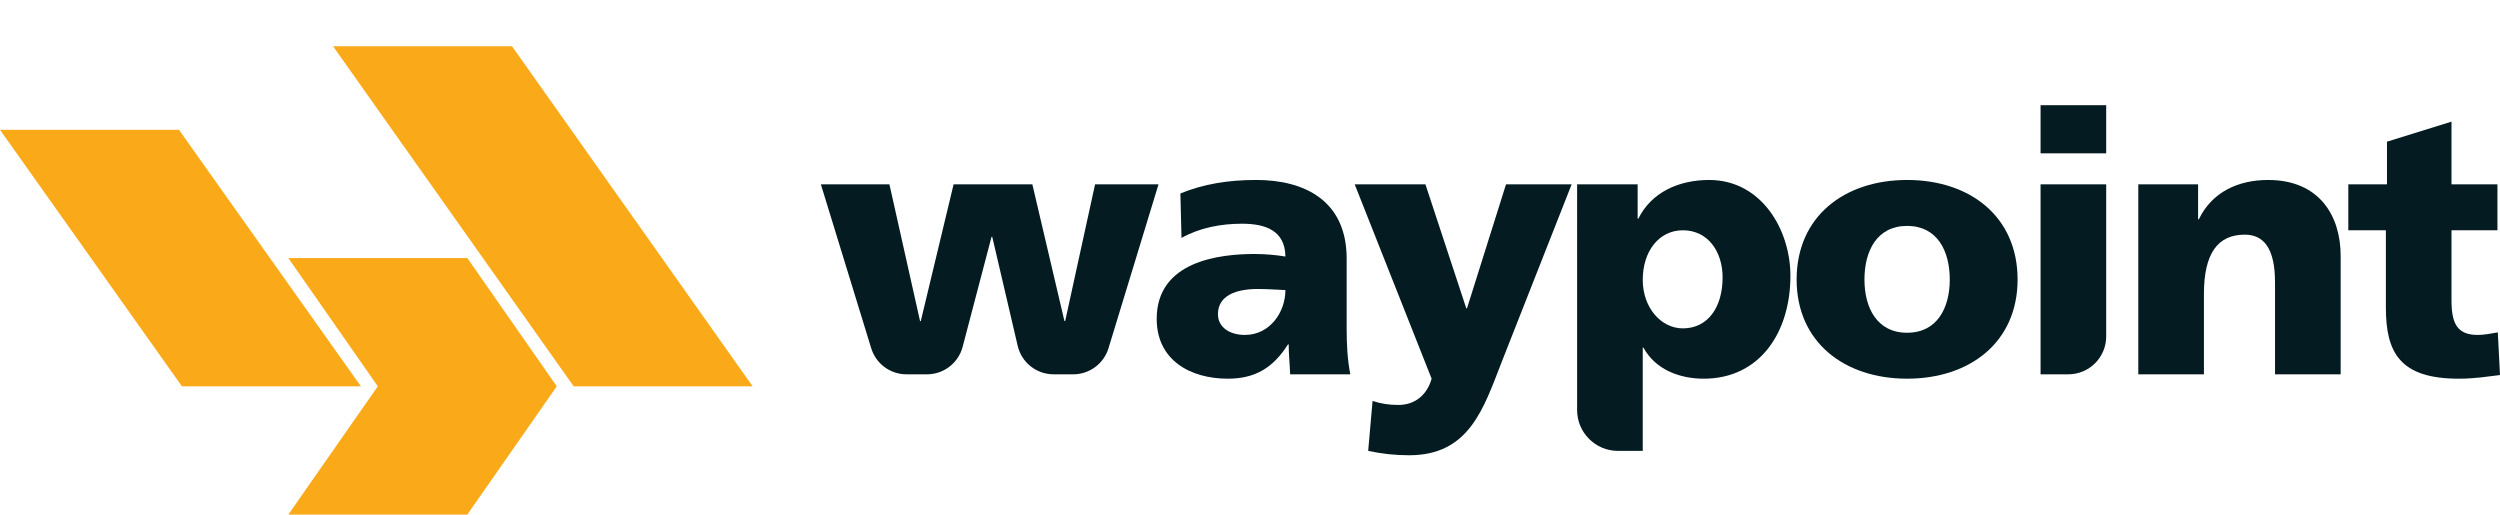 <?xml version="1.0" encoding="utf-8"?>
<!-- Generator: Adobe Illustrator 16.0.0, SVG Export Plug-In . SVG Version: 6.00 Build 0)  -->
<!DOCTYPE svg PUBLIC "-//W3C//DTD SVG 1.1//EN" "http://www.w3.org/Graphics/SVG/1.1/DTD/svg11.dtd">
<svg version="1.1" id="Layer_1" xmlns="http://www.w3.org/2000/svg" xmlns:xlink="http://www.w3.org/1999/xlink" x="0px" y="0px"
	 width="1948.328px" height="401.033px" viewBox="0 0 1948.328 401.033" enable-background="new 0 0 1948.328 401.033"
	 xml:space="preserve">
<g>
	<path fill="#041C21" d="M639.73,143.664h53.424l23.869,106.562h0.568l25.575-106.562h61.379l25.007,106.562h0.568l23.301-106.562
		h49.445l-38.973,127.703c-3.688,12.089-14.844,20.347-27.482,20.347h-15.318c-13.353,0-24.946-9.199-27.981-22.203l-19.824-84.927
		h-0.567l-22.505,85.694c-3.315,12.63-14.732,21.436-27.791,21.436h-15.993c-12.619,0-23.763-8.234-27.469-20.299L639.73,143.664z"
		/>
	<path fill="#041C21" d="M1005.454,291.713c-0.284-7.957-1.138-15.628-1.138-23.301h-0.567
		c-11.651,18.47-25.859,26.712-46.887,26.712c-29.271,0-55.413-14.493-55.413-46.604c0-45.183,49.16-50.582,76.44-50.582
		c8.241,0,17.334,0.853,23.869,1.989c-0.284-20.175-15.344-25.574-33.815-25.574c-16.48,0-32.963,3.126-47.17,11.082l-0.854-34.668
		c18.188-7.389,37.226-10.514,59.107-10.514c37.793,0,70.472,16.197,70.472,61.379v55.128c0,11.651,0.567,23.303,2.841,34.952
		H1005.454z M970.217,261.024c19.323,0,31.542-17.618,31.542-34.952c-6.535-0.284-13.923-0.854-21.596-0.854
		c-17.334,0-30.974,5.399-30.974,19.608C949.188,255.058,958.282,261.024,970.217,261.024"/>
	<path fill="#041C21" d="M1069.677,312.458c6.819,2.273,13.071,3.126,20.177,3.126c12.502,0,22.164-7.39,25.857-20.46
		l-59.958-151.46h55.128l31.826,96.616h0.568l30.405-96.616h51.148l-54.275,137.819c-14.492,37.227-25.574,73.315-72.461,73.315
		c-10.799,0-21.313-1.137-31.826-3.409L1069.677,312.458z"/>
	<path fill="#041C21" d="M1229.095,143.664h47.171v26.712h0.568c10.23-20.744,31.827-30.121,55.129-30.121
		c40.919,0,63.368,38.93,63.368,74.735c0,43.761-23.586,80.134-67.631,80.134c-17.902,0-37.226-6.536-46.888-24.154h-0.568v80.42
		h-19.297c-17.592,0-31.854-14.262-31.854-31.854L1229.095,143.664L1229.095,143.664z M1311.503,179.469
		c-18.755,0-31.259,16.482-31.259,38.646c0,21.597,14.209,37.794,31.259,37.794c19.323,0,30.974-16.197,30.974-39.783
		C1342.477,196.519,1331.395,179.469,1311.503,179.469"/>
	<path fill="#041C21" d="M1400.167,217.831c0-49.16,37.225-77.577,86.103-77.577c48.875,0,86.101,28.417,86.101,77.577
		c0,48.876-37.226,77.293-86.101,77.293C1437.392,295.124,1400.167,266.707,1400.167,217.831 M1519.516,217.831
		c0-22.165-9.662-41.772-33.246-41.772c-23.587,0-33.247,19.607-33.247,41.772c0,21.881,9.661,41.488,33.247,41.488
		C1509.854,259.319,1519.516,239.712,1519.516,217.831"/>
	<path fill="#041C21" d="M1641.426,119.51h-51.147V82h51.147V119.51z M1590.277,143.664h51.147v118.539
		c0,16.298-13.212,29.511-29.511,29.511h-21.639v-148.05H1590.277z"/>
	<path fill="#041C21" d="M1666.436,143.664h46.604v27.28h0.568c10.229-21.313,30.688-30.69,53.99-30.69
		c40.352,0,56.549,28.417,56.549,59.106v92.354h-51.149v-71.609c0-27.849-9.662-37.226-23.585-37.226
		c-21.028,0-31.827,14.492-31.827,46.318v62.517h-51.149V143.664L1666.436,143.664z"/>
	<path fill="#041C21" d="M1830.116,143.664h30.12v-33.247l50.298-15.629v48.876h35.805v35.805h-35.805v54.56
		c0,17.902,4.263,26.996,20.46,26.996c5.115,0,10.515-1.137,15.629-1.989l1.705,33.247c-9.661,1.137-19.323,2.842-32.11,2.842
		c-45.75,0-56.833-20.176-56.833-55.412v-60.243h-29.27L1830.116,143.664L1830.116,143.664z"/>
</g>
<polygon fill="#FAA918" points="0,101.161 139.474,101.161 281.272,301.073 141.798,301.073 "/>
<polygon fill="#FAA918" points="586.564,301.073 399.049,36.073 259.577,36.073 447.09,301.073 "/>
<polygon fill="#FAA918" points="433.915,301.073 364.185,401.033 224.705,401.033 294.444,301.073 224.705,201.113 364.185,201.113 
	"/>
</svg>

